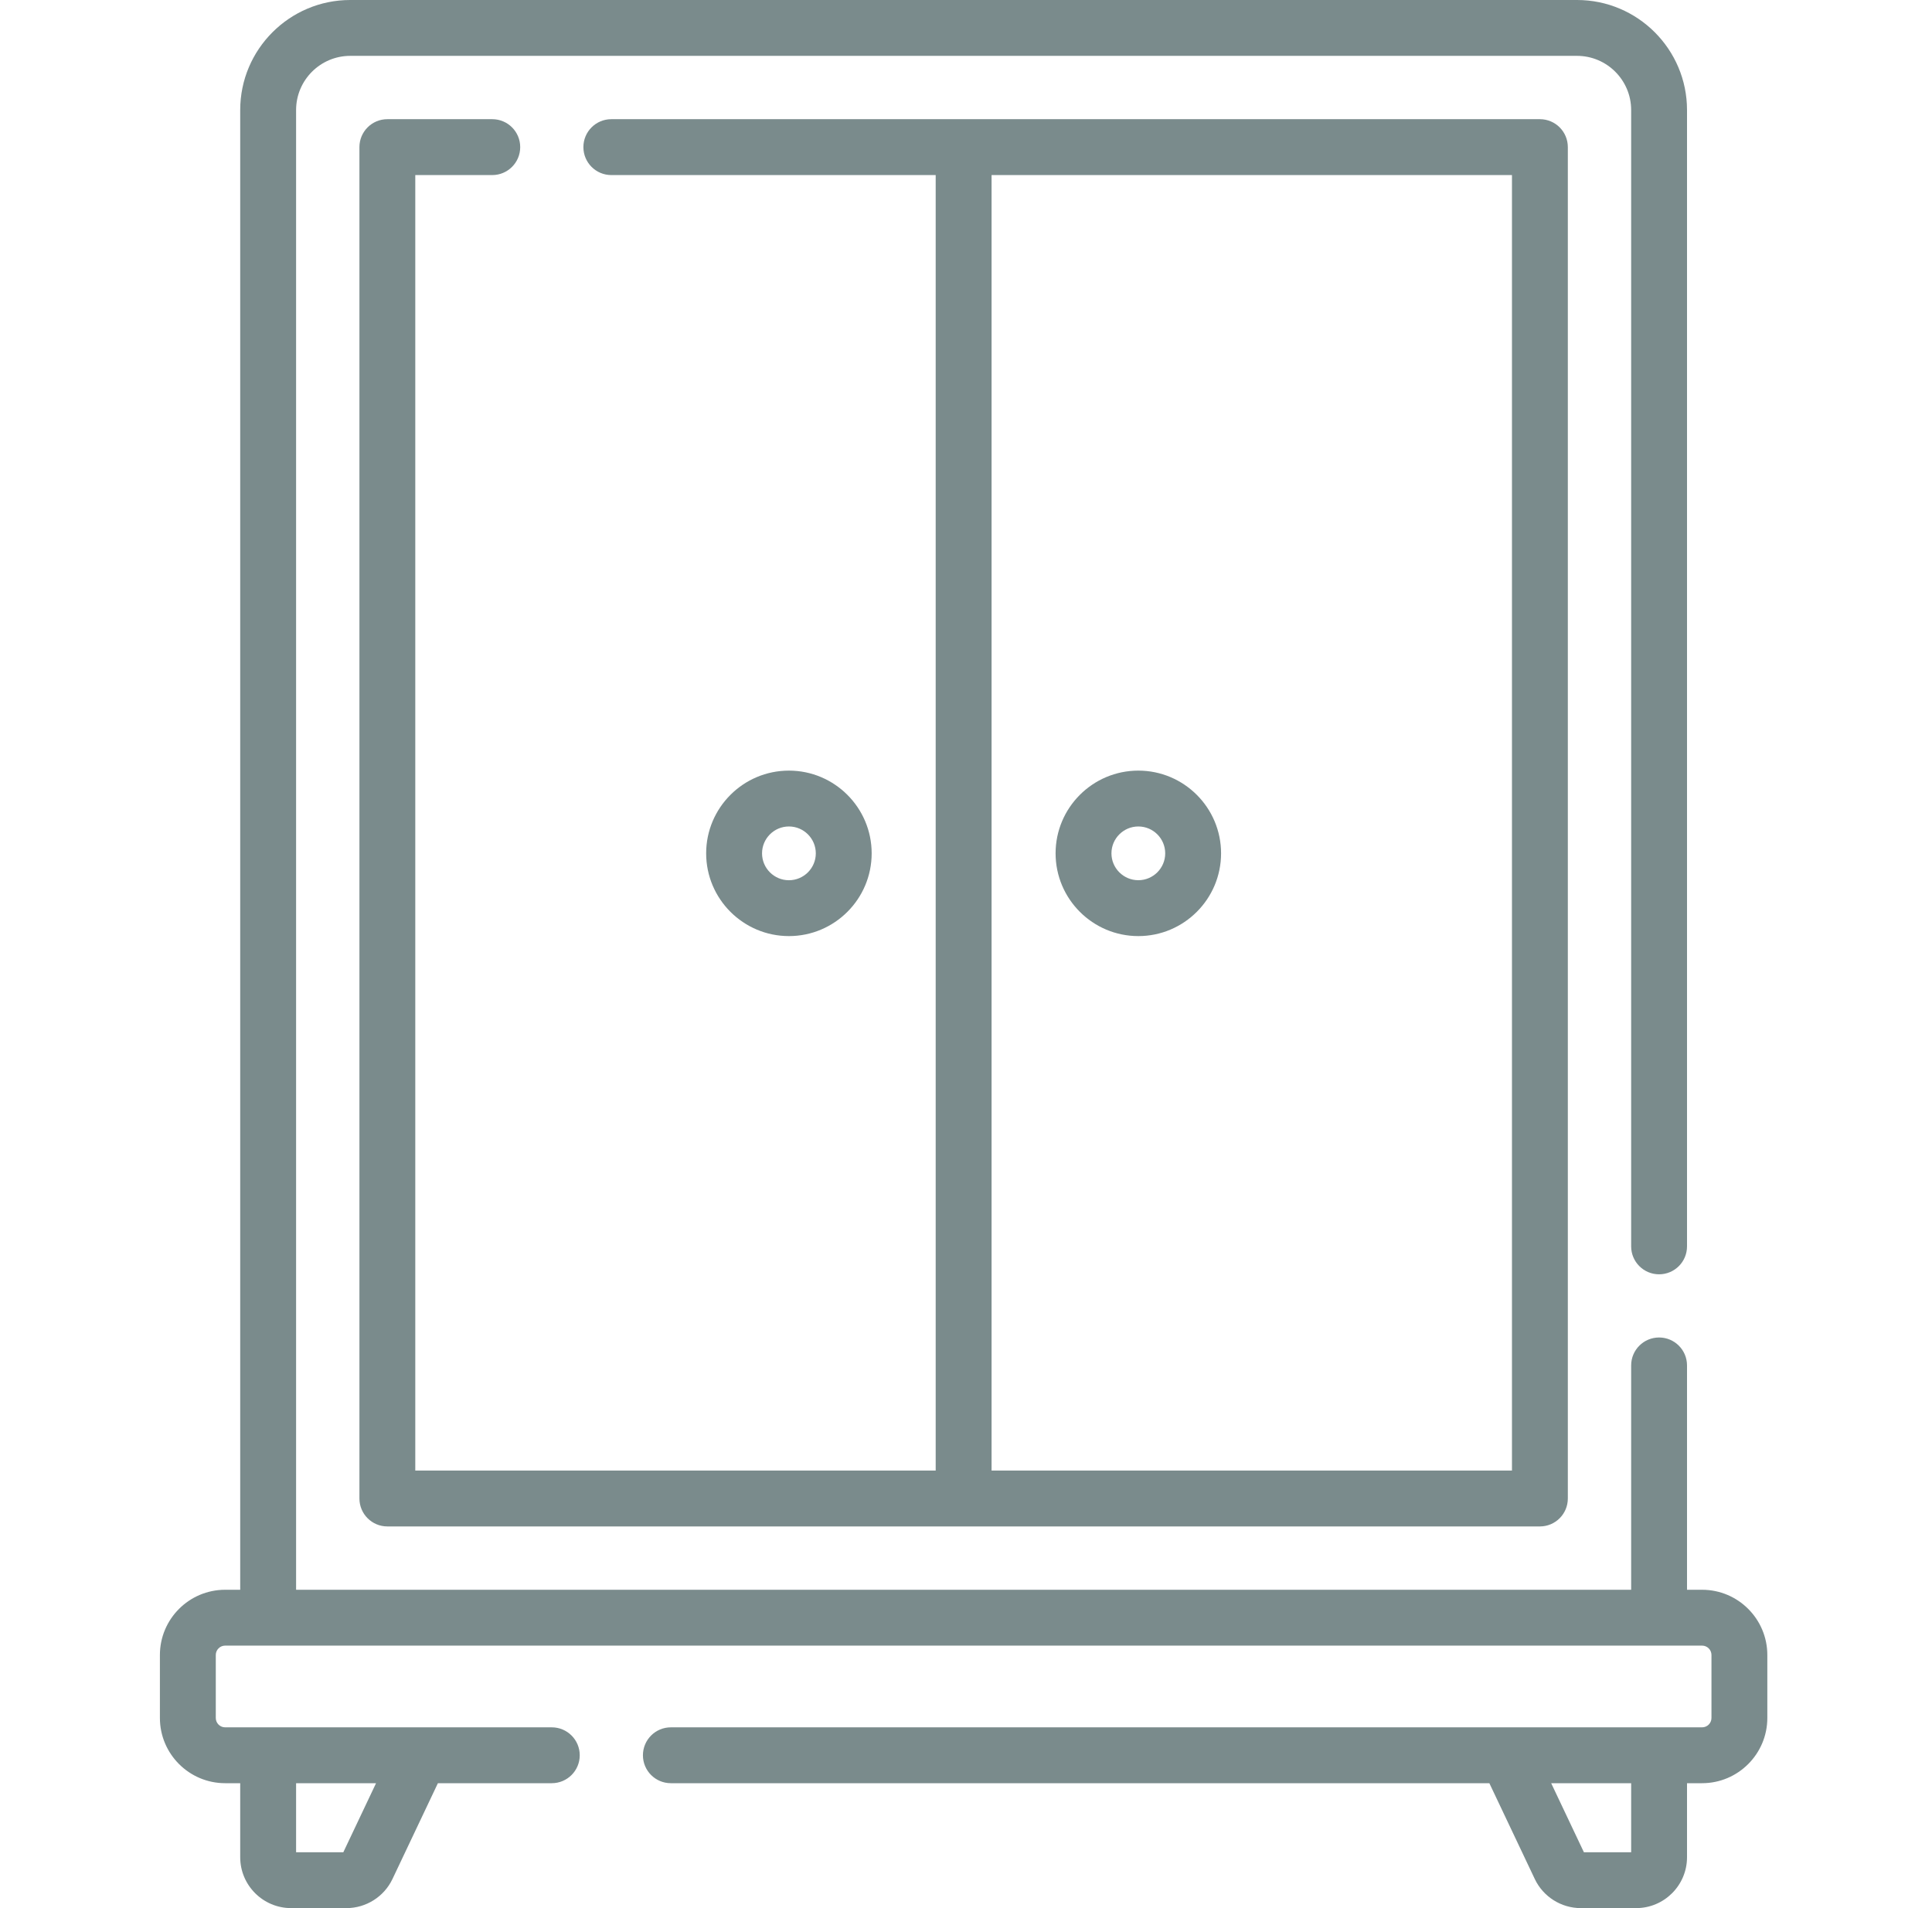 <svg width="81" height="80" viewBox="0 0 81 80" fill="none" xmlns="http://www.w3.org/2000/svg">
<g id="Wardrobe">
<g id="Group">
<path id="Vector" d="M71.361 66.653H70.729V57.247C70.729 56.6 70.205 56.076 69.558 56.076C68.911 56.076 68.387 56.6 68.387 57.247V66.653H12.414V4.613C12.414 3.361 13.432 2.342 14.684 2.342H66.117C67.369 2.342 68.387 3.361 68.387 4.613V52.256C68.387 52.903 68.911 53.427 69.558 53.427C70.205 53.427 70.729 52.903 70.729 52.256V4.613C70.729 2.069 68.66 0 66.117 0H14.684C12.14 0 10.071 2.069 10.071 4.613V66.653H9.439C7.931 66.653 6.704 67.88 6.704 69.388V72.028C6.704 73.536 7.931 74.763 9.439 74.763H10.071V77.868C10.071 79.043 11.028 80 12.204 80H14.527C15.346 80 16.103 79.522 16.454 78.781L18.359 74.763H23.134C23.781 74.763 24.306 74.239 24.306 73.592C24.306 72.945 23.781 72.421 23.134 72.421H9.439C9.223 72.421 9.047 72.245 9.047 72.028V69.388C9.047 69.171 9.223 68.995 9.439 68.995H71.361C71.578 68.995 71.754 69.171 71.754 69.388V72.028C71.754 72.245 71.578 72.421 71.361 72.421H28.126C27.479 72.421 26.955 72.945 26.955 73.592C26.955 74.239 27.479 74.763 28.126 74.763H62.442L64.347 78.781C64.698 79.522 65.454 80 66.273 80H68.597C69.773 80 70.729 79.043 70.729 77.868V74.763H71.361C72.87 74.763 74.096 73.536 74.096 72.028V69.388C74.096 67.88 72.87 66.653 71.361 66.653ZM14.394 77.658H12.414V74.763H15.766L14.394 77.658ZM68.387 77.658H66.406L65.034 74.763H68.387V77.658Z" fill="#7A8B8C"/>
<path id="Vector_2" d="M20.639 7.34C21.286 7.34 21.81 6.815 21.81 6.168C21.81 5.521 21.286 4.997 20.639 4.997H16.24C15.593 4.997 15.069 5.521 15.069 6.168V62.827C15.069 63.473 15.593 63.998 16.24 63.998H64.561C65.208 63.998 65.732 63.473 65.732 62.827V6.168C65.732 5.521 65.208 4.997 64.561 4.997H25.63C24.983 4.997 24.459 5.521 24.459 6.168C24.459 6.815 24.983 7.34 25.63 7.34H39.229V61.655H17.411V7.34H20.639ZM41.572 7.34H63.39V61.655H41.572V7.34Z" fill="#7A8B8C"/>
<path id="Vector_3" d="M36.545 35.778C36.545 33.865 34.989 32.309 33.076 32.309C31.163 32.309 29.606 33.865 29.606 35.778C29.606 37.691 31.163 39.247 33.076 39.247C34.989 39.247 36.545 37.691 36.545 35.778ZM31.949 35.778C31.949 35.157 32.454 34.651 33.076 34.651C33.697 34.651 34.203 35.157 34.203 35.778C34.203 36.399 33.697 36.905 33.076 36.905C32.454 36.905 31.949 36.399 31.949 35.778Z" fill="#7A8B8C"/>
<path id="Vector_4" d="M47.725 32.309C45.812 32.309 44.256 33.865 44.256 35.778C44.256 37.691 45.812 39.247 47.725 39.247C49.638 39.247 51.194 37.691 51.194 35.778C51.194 33.865 49.638 32.309 47.725 32.309ZM47.725 36.904C47.104 36.904 46.598 36.399 46.598 35.778C46.598 35.156 47.104 34.651 47.725 34.651C48.347 34.651 48.852 35.156 48.852 35.778C48.852 36.399 48.346 36.904 47.725 36.904Z" fill="#7A8B8C"/>
</g>
</g>
</svg>
